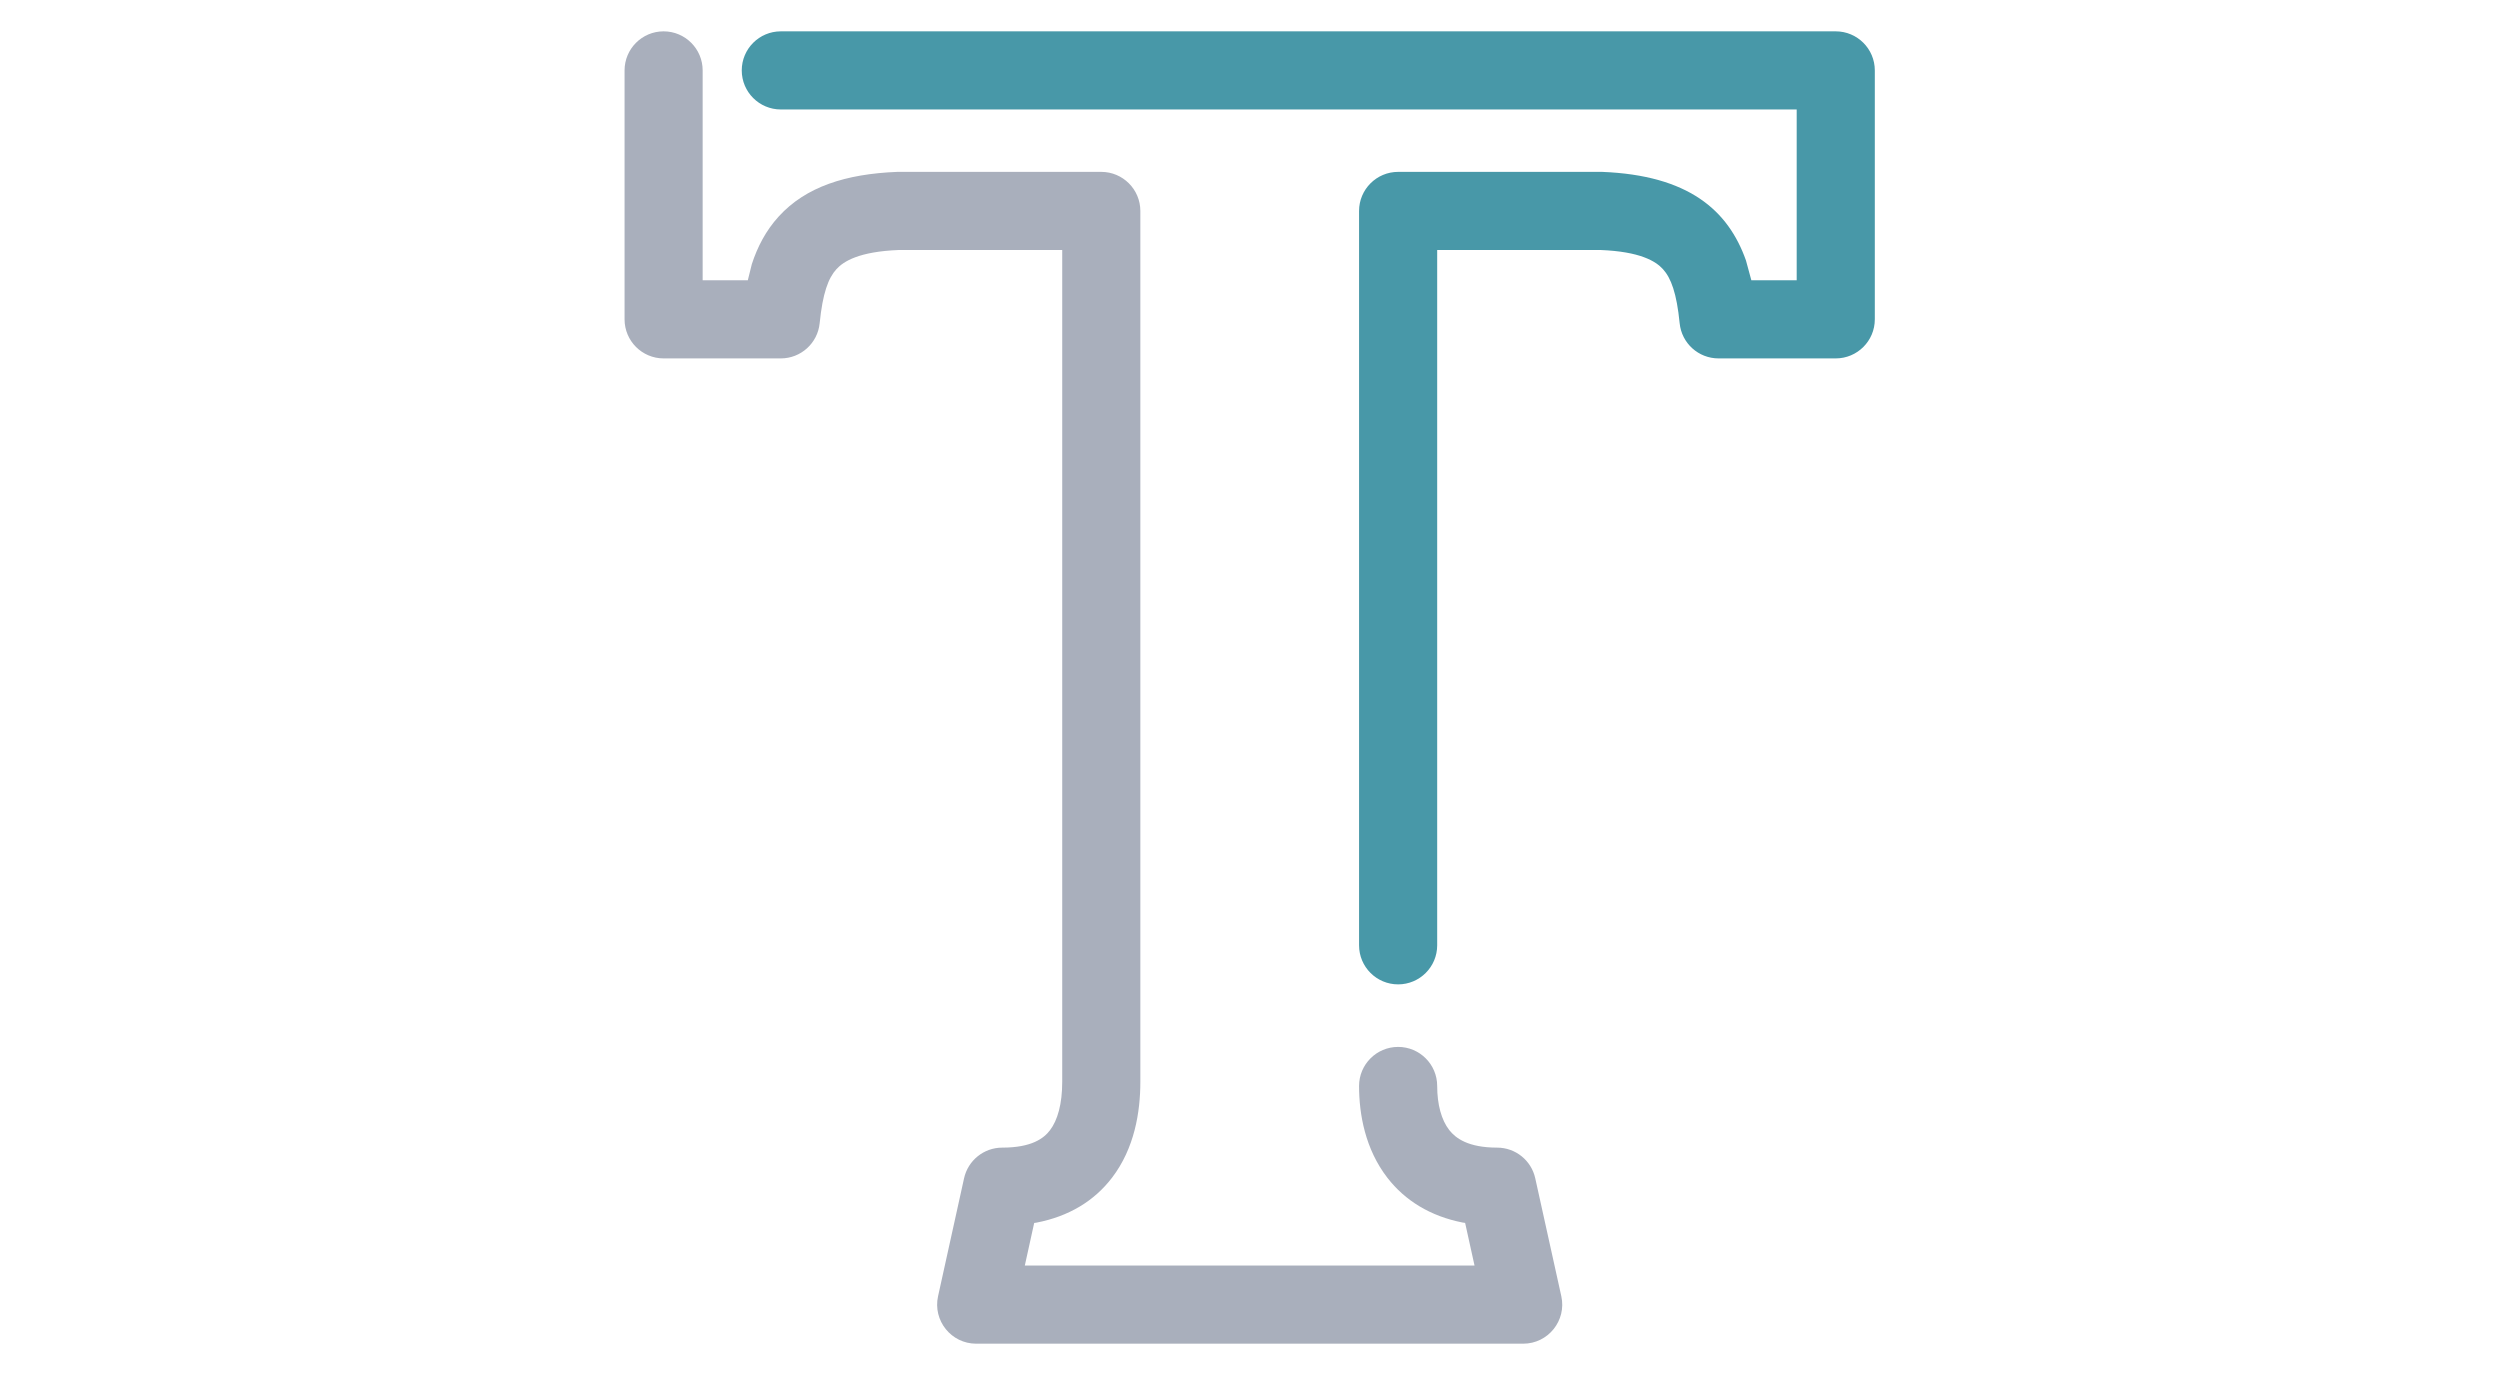 <svg width="80" height="44" viewBox="0 0 80 44" fill="none" xmlns="http://www.w3.org/2000/svg">
<path fill-rule="evenodd" clip-rule="evenodd" d="M43.49 30.25V6.75C43.49 6.061 44.05 5.5 44.74 5.5H51.267C54.026 5.609 55.3 6.721 55.871 8.335L56.043 8.969H57.494V3.503H24.986C24.296 3.503 23.736 2.943 23.736 2.253C23.736 1.563 24.296 1.003 24.986 1.003H58.744C59.433 1.003 59.994 1.563 59.994 2.253V10.219C59.994 10.909 59.433 11.469 58.744 11.469H54.993C54.35 11.469 53.812 10.982 53.749 10.343C53.654 9.383 53.474 8.897 53.213 8.611C52.984 8.36 52.487 8.05 51.218 8H45.99V30.25C45.99 30.941 45.429 31.5 44.74 31.5C44.05 31.5 43.49 30.941 43.49 30.25Z" fill="#4898A8"/>
<path fill-rule="evenodd" clip-rule="evenodd" d="M30.018 41.479L30.85 37.705C30.976 37.133 31.484 36.724 32.071 36.724C33.014 36.724 33.402 36.427 33.599 36.168C33.844 35.847 33.991 35.325 33.991 34.619V8H28.762C27.492 8.05 26.996 8.361 26.767 8.612C26.505 8.897 26.325 9.384 26.229 10.344C26.165 10.982 25.627 11.469 24.986 11.469H21.235C20.546 11.469 19.986 10.909 19.986 10.219V2.253C19.986 1.563 20.546 1.003 21.235 1.003C21.925 1.003 22.485 1.563 22.485 2.253V8.969H23.93L24.058 8.454C24.235 7.909 24.503 7.383 24.921 6.925C25.787 5.977 27.065 5.565 28.714 5.5H35.241C35.93 5.5 36.491 6.061 36.491 6.75V34.619C36.491 35.591 36.302 36.747 35.587 37.684C35.015 38.434 34.199 38.925 33.169 39.124L33.094 39.135L32.794 40.498H47.185L46.884 39.133L46.802 39.121C45.77 38.917 44.962 38.419 44.398 37.691C43.687 36.773 43.49 35.657 43.49 34.751C43.49 34.061 44.05 33.501 44.74 33.501C45.429 33.501 45.99 34.061 45.99 34.751C45.99 35.345 46.126 35.84 46.374 36.159C46.579 36.423 46.982 36.724 47.908 36.724C48.495 36.724 49.002 37.132 49.128 37.705L49.962 41.479C50.134 42.258 49.54 42.998 48.742 42.998H31.238C30.44 42.998 29.846 42.259 30.018 41.479V41.479Z" fill="#A9AFBC"/>
</svg>
